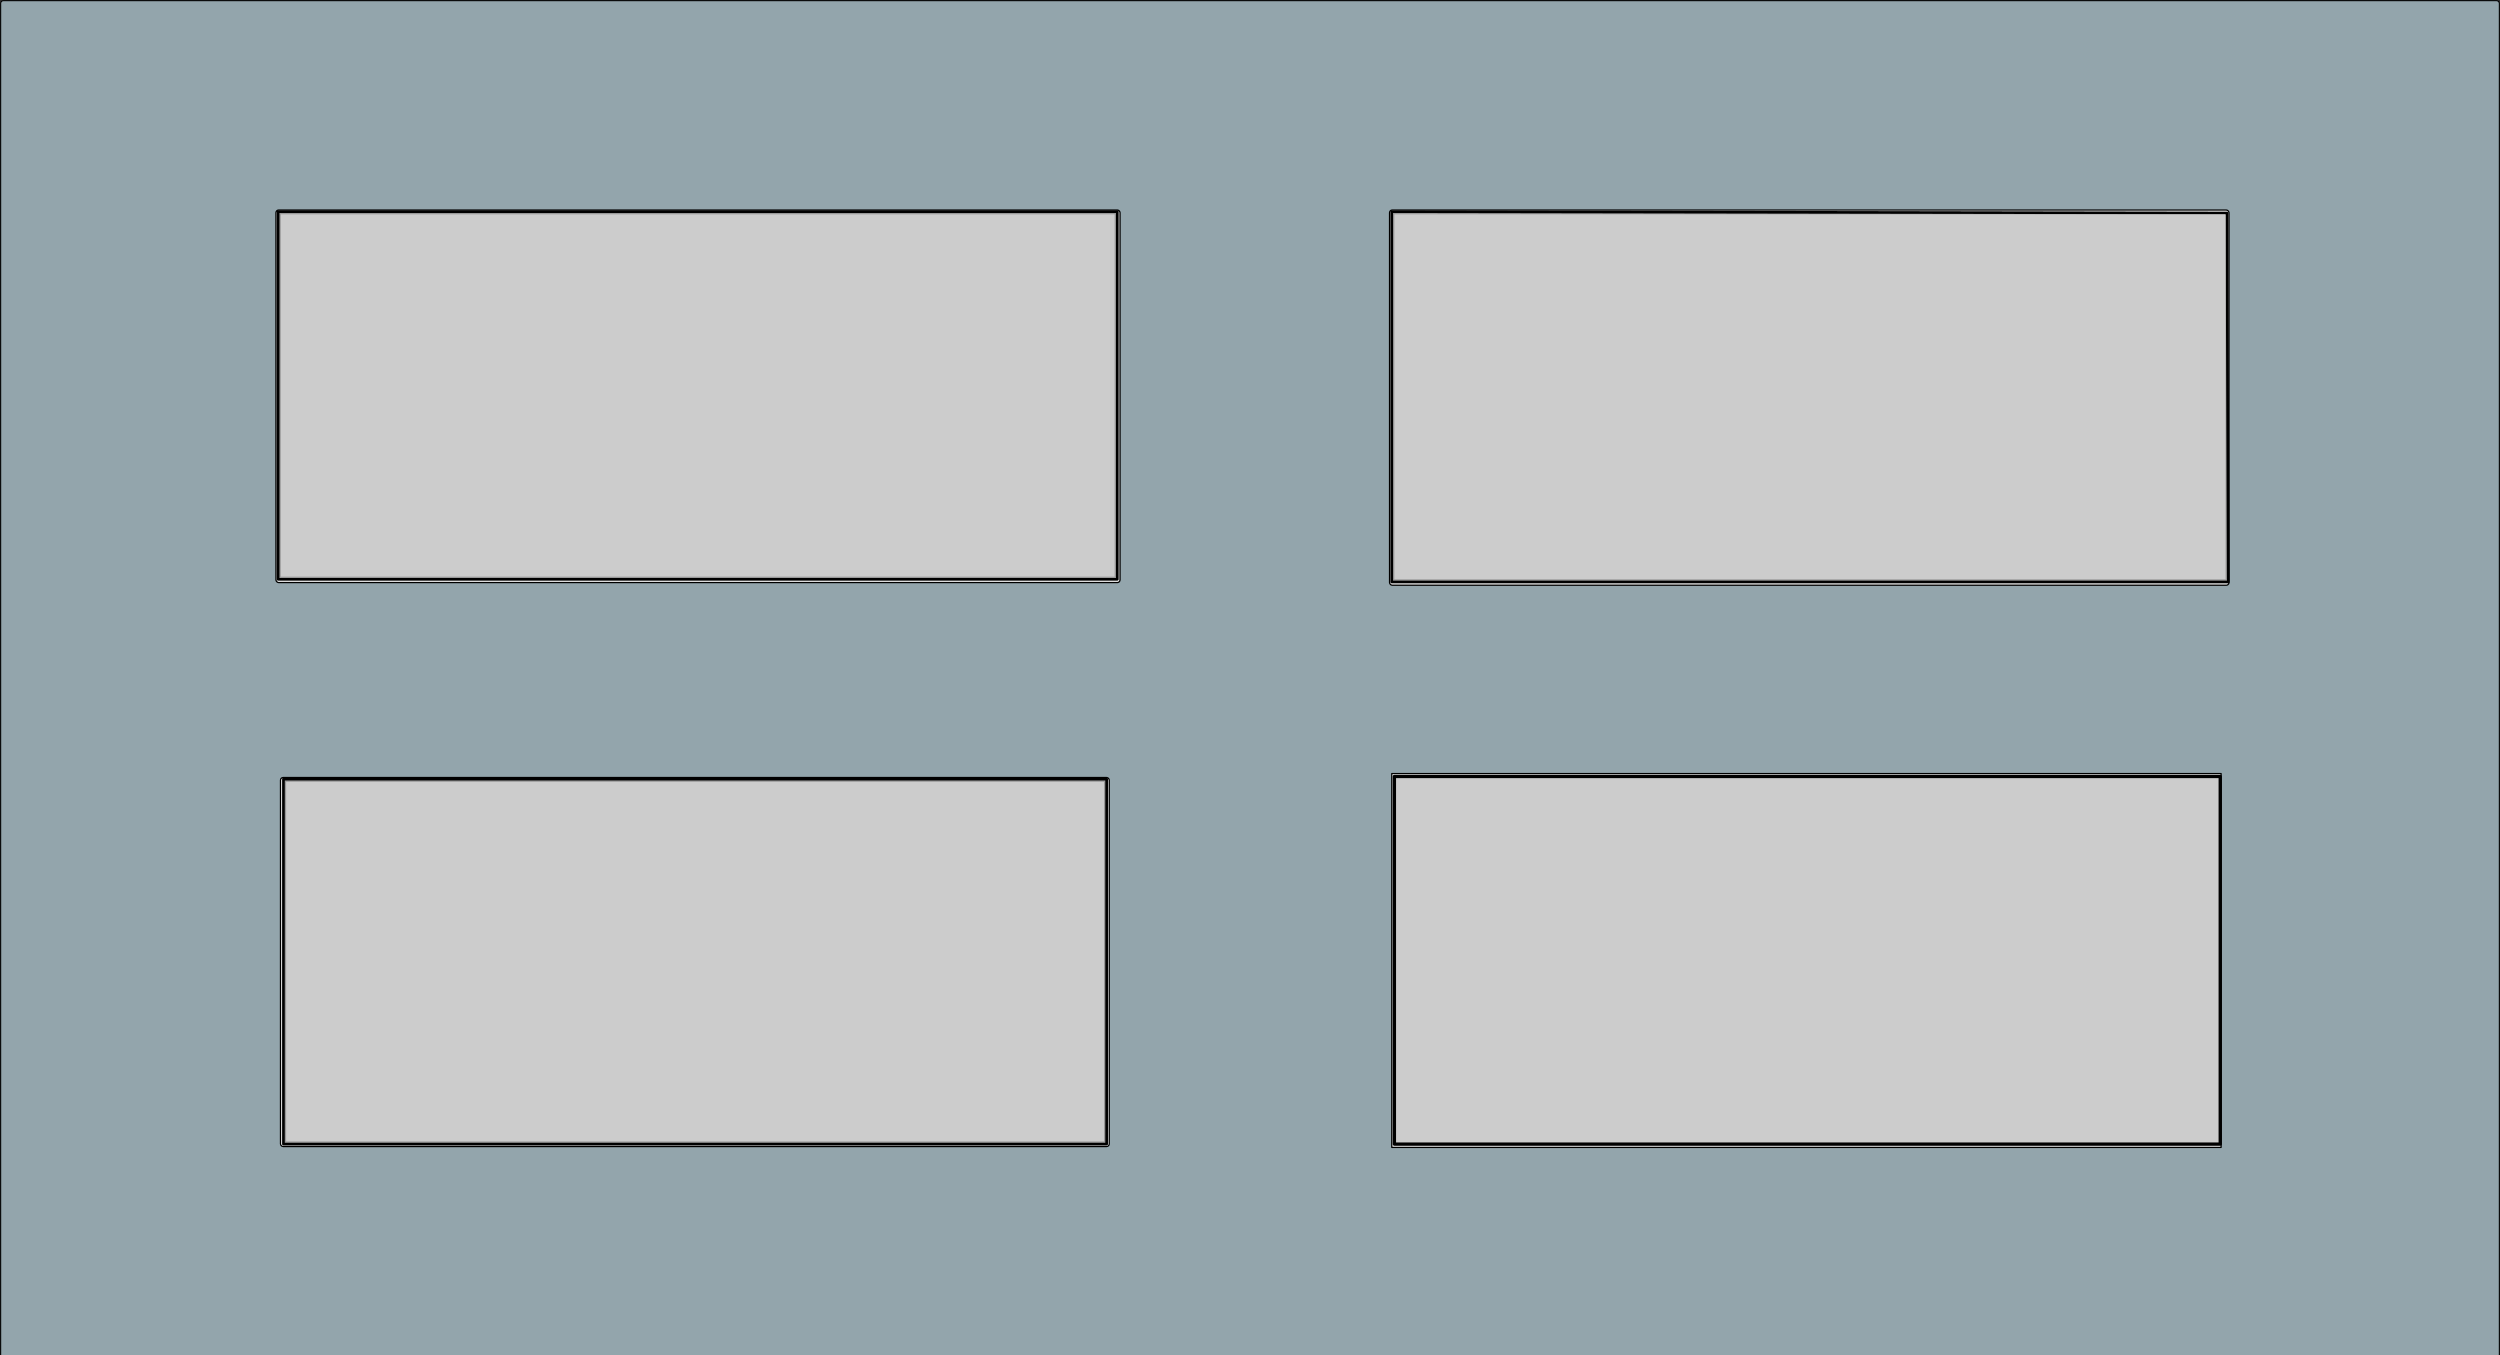 <?xml version="1.0" encoding="UTF-8" standalone="no"?>
<!-- Created with Inkscape (http://www.inkscape.org/) -->

<svg
   xmlns:dc="http://purl.org/dc/elements/1.1/"
   xmlns:cc="http://creativecommons.org/ns#"
   xmlns:rdf="http://www.w3.org/1999/02/22-rdf-syntax-ns#"
   xmlns:svg="http://www.w3.org/2000/svg"
   xmlns="http://www.w3.org/2000/svg"
   xmlns:sodipodi="http://sodipodi.sourceforge.net/DTD/sodipodi-0.dtd"
   xmlns:inkscape="http://www.inkscape.org/namespaces/inkscape"
   width="1895.849"
   height="1027.838"
   id="svg2"
   version="1.1"
   inkscape:version="0.48.5 r10040"
   sodipodi:docname="Board.svg">
  <rect width="100%" height="100%" fill="#333333" stroke="none"/>
  <defs
     id="defs4" />
  <sodipodi:namedview
     id="base"
     pagecolor="#ffffff"
     bordercolor="#666666"
     borderopacity="1.0"
     inkscape:pageopacity="0.0"
     inkscape:pageshadow="2"
     inkscape:zoom="0.49497475"
     inkscape:cx="637.79631"
     inkscape:cy="335.17178"
     inkscape:document-units="px"
     inkscape:current-layer="layer1"
     showgrid="false"
     inkscape:window-width="1366"
     inkscape:window-height="705"
     inkscape:window-x="-8"
     inkscape:window-y="-8"
     inkscape:window-maximized="1"
     showborder="true"
     inkscape:showpageshadow="false"
     fit-margin-top="0"
     fit-margin-left="0"
     fit-margin-right="0"
     fit-margin-bottom="0" />
  <g
     inkscape:label="Capa 1"
     inkscape:groupmode="layer"
     id="layer1"
     transform="translate(499.172,-57.294)">
    <rect
       style="fill:#93a5ac;fill-opacity:1;stroke:#000000;stroke-width:0.807;stroke-linecap:round;stroke-linejoin:round;stroke-miterlimit:4;stroke-opacity:1;stroke-dasharray:none"
       id="rect2985"
       width="1894.842"
       height="1034.912"
       x="-498.669"
       y="57.798"
       ry="2.02" />
    <rect
       style="fill:#ffffff;fill-opacity:1;stroke:#000000;stroke-width:0.993;stroke-linecap:round;stroke-linejoin:round;stroke-miterlimit:4;stroke-opacity:1;stroke-dasharray:none"
       id="rect2989"
       width="628.461"
       height="279.842"
       x="-286.453"
       y="646.915"
       ry="2.001" />
    <rect
       style="fill:#ffffff;fill-opacity:1;stroke:#000000;stroke-width:0.997;stroke-linecap:round;stroke-linejoin:round;stroke-miterlimit:4;stroke-opacity:1;stroke-dasharray:none"
       id="rect2989-1"
       width="628.908"
       height="283.485"
       x="556.261"
       y="643.914"
       ry="0" />
    <rect
       style="fill:#ffffff;fill-opacity:1;stroke:#000000;stroke-width:1.007;stroke-linecap:round;stroke-linejoin:round;stroke-miterlimit:4;stroke-opacity:1;stroke-dasharray:none"
       id="rect2989-2"
       width="640.09"
       height="282.496"
       x="-289.897"
       y="216.574"
       ry="2.02" />
    <rect
       style="fill:#ffffff;fill-opacity:1;stroke:#000000;stroke-width:0.999;stroke-linecap:round;stroke-linejoin:round;stroke-miterlimit:4;stroke-opacity:1;stroke-dasharray:none"
       id="rect2989-9"
       width="636.553"
       height="284.517"
       x="554.59"
       y="216.574"
       ry="2.02" />
    <path
       style="fill:#999999;fill-opacity:1;stroke:#000000;stroke-width:2.034;stroke-linecap:round;stroke-linejoin:round;stroke-miterlimit:4;stroke-opacity:1;stroke-dasharray:none"
       d="m 210.906,299.918 0,-139.401 318.198,0 318.198,0 0,139.401 0,139.401 -318.198,0 -318.198,0 0,-139.401 z"
       id="path2989"
       inkscape:connector-curvature="0"
       transform="translate(-499.172,57.294)" />
    <path
       style="fill:#999999;fill-opacity:1;stroke:#000000;stroke-width:2.034;stroke-linecap:round;stroke-linejoin:round;stroke-miterlimit:4;stroke-opacity:1;stroke-dasharray:none"
       d="m 214.946,729.233 0,-138.391 312.137,0 312.137,0 0,138.391 0,138.391 -312.137,0 -312.137,0 0,-138.391 z"
       id="path2991"
       inkscape:connector-curvature="0"
       transform="translate(-499.172,57.294)" />
    <path
       style="fill:#999999;fill-opacity:1;stroke:#000000;stroke-width:2.034;stroke-linecap:round;stroke-linejoin:round;stroke-miterlimit:4;stroke-opacity:1;stroke-dasharray:none"
       d="m 1055.393,300.922 0,-140.417 316.683,0.511 316.683,0.511 0.519,139.906 0.519,139.906 -317.202,0 -317.202,0 0,-140.417 z"
       id="path2993"
       inkscape:connector-curvature="0"
       transform="translate(-499.172,57.294)" />
    <path
       style="fill:#cccccc;fill-opacity:1;stroke:#000000;stroke-width:2.534;stroke-linecap:round;stroke-linejoin:round;stroke-miterlimit:4;stroke-opacity:1;stroke-dasharray:none"
       d="m 1057.414,728.223 0,-139.401 313.147,0 313.147,0 0,139.401 0,139.401 -313.147,0 -313.147,0 0,-139.401 z"
       id="path2995"
       inkscape:connector-curvature="0"
       transform="translate(-499.172,57.294)" />
    <path
       style="fill:#cccccc;fill-opacity:1;stroke:#000000;stroke-width:0;stroke-linecap:round;stroke-linejoin:round;stroke-miterlimit:4;stroke-opacity:1;stroke-dasharray:none"
       d="m 212.926,299.918 0,-137.381 316.178,0 316.178,0 0,137.381 0,137.381 -316.178,0 -316.178,0 0,-137.381 z"
       id="path2997"
       inkscape:connector-curvature="0"
       transform="translate(-499.172,57.294)" />
    <path
       style="fill:#cccccc;fill-opacity:1;stroke:#000000;stroke-width:0;stroke-linecap:round;stroke-linejoin:round;stroke-miterlimit:4;stroke-opacity:1;stroke-dasharray:none"
       d="m 1057.414,300.929 0,-138.391 315.168,0 315.168,0 0,138.391 0,138.391 -315.168,0 -315.168,0 0,-138.391 z"
       id="path2999"
       inkscape:connector-curvature="0"
       transform="translate(-499.172,57.294)" />
    <path
       style="fill:#cccccc;fill-opacity:1;stroke:#000000;stroke-width:0;stroke-linecap:round;stroke-linejoin:round;stroke-miterlimit:4;stroke-opacity:1;stroke-dasharray:none"
       d="m 216.967,729.233 0,-136.371 310.117,0 310.117,0 0,136.371 0,136.371 -310.117,0 -310.117,0 0,-136.371 z"
       id="path3001"
       inkscape:connector-curvature="0"
       transform="translate(-499.172,57.294)" />
  </g>
</svg>
